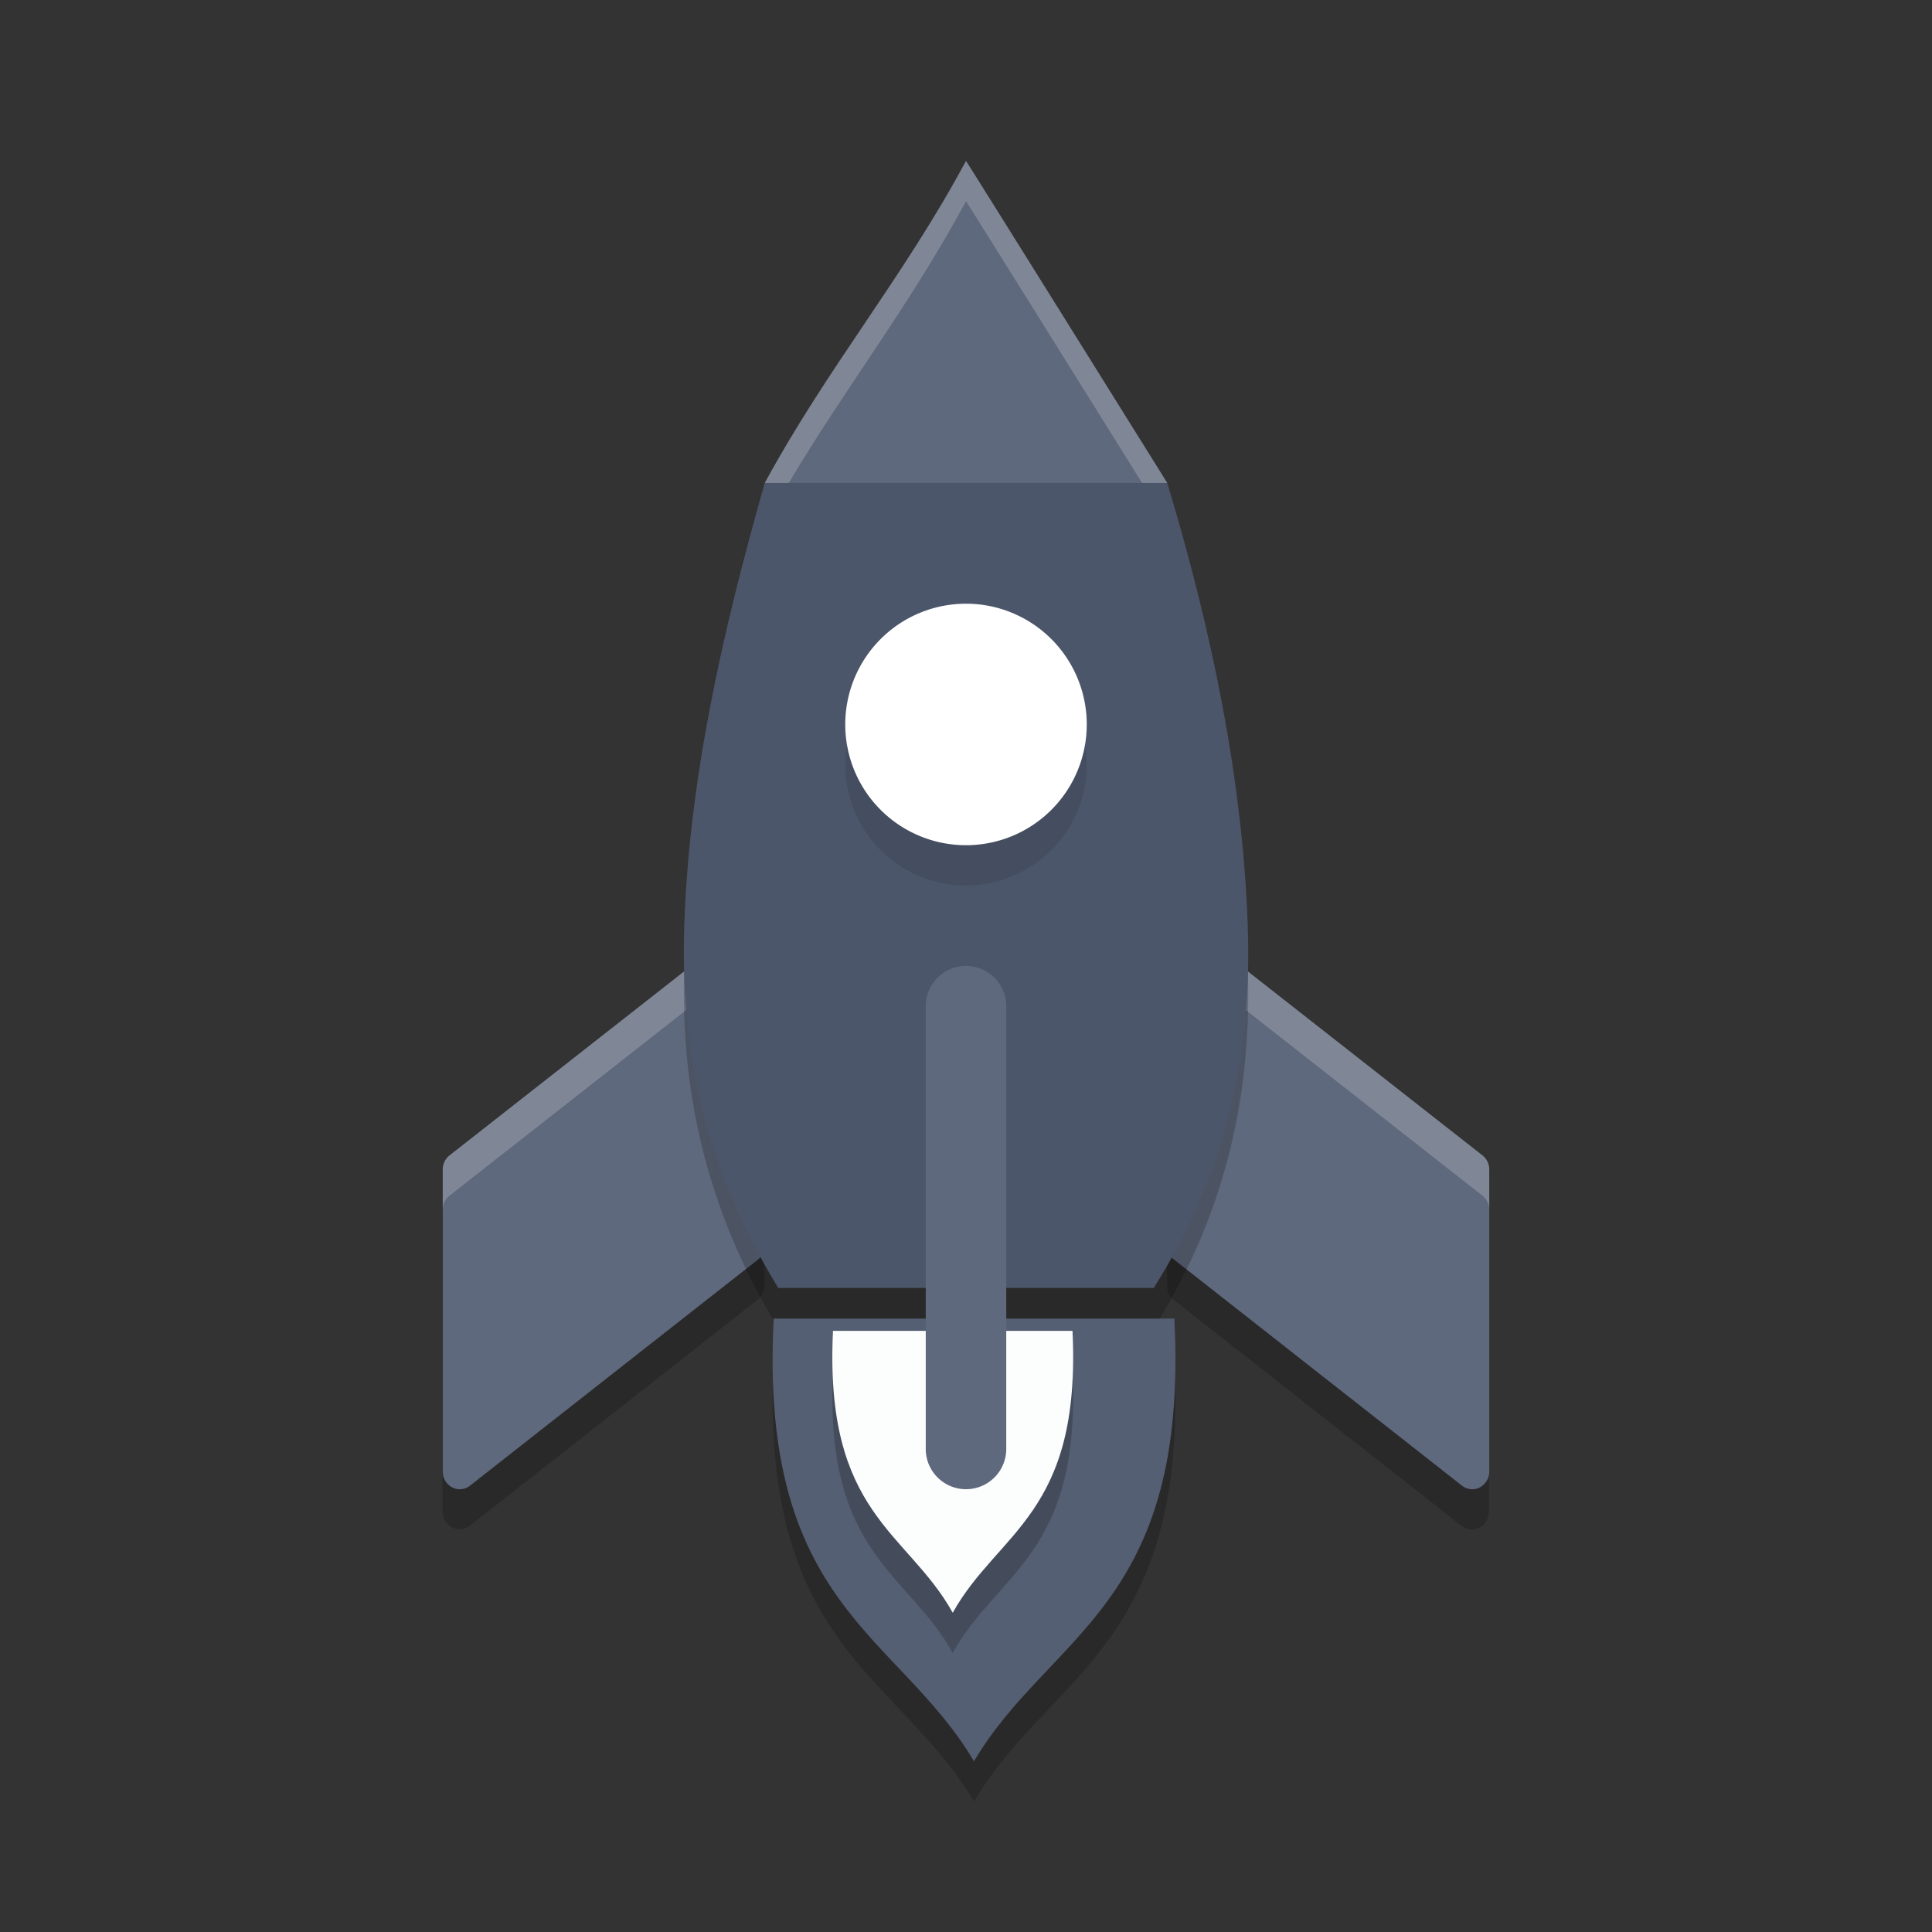 <?xml version="1.0" encoding="UTF-8" standalone="no"?>
<svg
   xmlns:dc="http://purl.org/dc/elements/1.1/"
   xmlns:cc="http://creativecommons.org/ns#"
   xmlns:rdf="http://www.w3.org/1999/02/22-rdf-syntax-ns#"
   xmlns:svg="http://www.w3.org/2000/svg"
   xmlns="http://www.w3.org/2000/svg"
   xmlns:sodipodi="http://sodipodi.sourceforge.net/DTD/sodipodi-0.dtd"
   xmlns:inkscape="http://www.inkscape.org/namespaces/inkscape"
   width="48"
   height="48"
   version="1.0"
   id="svg40"
   sodipodi:docname="xfce4-session.svg"
   inkscape:version="0.92.5 (2060ec1f9f, 2020-04-08)">
  <rect width="100%" height="100%" fill="#333333" stroke="none"/>
  <defs
     id="defs44" />
  <sodipodi:namedview
     pagecolor="#ffffff"
     bordercolor="#666666"
     borderopacity="1"
     objecttolerance="10"
     gridtolerance="10"
     guidetolerance="10"
     inkscape:pageopacity="0"
     inkscape:pageshadow="2"
     inkscape:window-width="783"
     inkscape:window-height="480"
     id="namedview42"
     showgrid="false"
     inkscape:zoom="9.8333333"
     inkscape:cx="27.146016"
     inkscape:cy="20.972137"
     inkscape:window-x="0"
     inkscape:window-y="28"
     inkscape:window-maximized="0"
     inkscape:current-layer="g38" />
  <g
     transform="matrix(5,0,0,5,-2535.555,-1718.001)"
     id="g38">
    <path
       style="opacity:0.2"
       d="m 510.823,348.4 a 0.085,0.089 0 0 0 -0.047,0.018 l -1.432,1.123 a 0.085,0.089 0 0 0 -0.034,0.071 v 1.498 a 0.085,0.089 0 0 0 0.136,0.071 l 1.43,-1.123 a 0.085,0.089 0 0 0 0.033,-0.071 v -1.498 a 0.085,0.089 0 0 0 -0.087,-0.09 z m 2.173,0 a 0.085,0.089 0 0 0 -0.086,0.09 v 1.498 a 0.085,0.089 0 0 0 0.033,0.071 l 1.43,1.123 a 0.085,0.089 0 0 0 0.136,-0.071 v -1.498 a 0.085,0.089 0 0 0 -0.034,-0.071 l -1.432,-1.123 a 0.085,0.089 0 0 0 -0.047,-0.018 0.085,0.089 0 0 0 -0.002,0 z"
       id="path2" />
    <path
       style="fill:#5f697d;fill-opacity:1"
       transform="matrix(0.2,0,0,0.2,507.111,343.6)"
       d="M 18.562 23 A 0.423 0.443 0 0 0 18.328 23.092 L 11.168 28.707 A 0.423 0.443 0 0 0 11 29.062 L 11 36.551 A 0.423 0.443 0 0 0 11.682 36.908 L 18.834 31.293 A 0.423 0.443 0 0 0 19 30.938 L 19 23.449 A 0.423 0.443 0 0 0 18.564 23 L 18.562 23 z M 29.43 23 A 0.423 0.443 0 0 0 29 23.449 L 29 30.938 A 0.423 0.443 0 0 0 29.166 31.293 L 36.318 36.908 A 0.423 0.443 0 0 0 37 36.551 L 37 29.062 A 0.423 0.443 0 0 0 36.832 28.707 L 29.672 23.092 A 0.423 0.443 0 0 0 29.438 23 A 0.423 0.443 0 0 0 29.43 23 z"
       id="path4" />
    <path
       style="opacity:0.2;fill:#ffffff"
       transform="matrix(0.2,0,0,0.2,507.111,343.6)"
       d="M 18.562 23 A 0.423 0.443 0 0 0 18.328 23.092 L 11.168 28.707 A 0.423 0.443 0 0 0 11 29.062 L 11 30.049 A 0.423 0.443 0 0 1 11.168 29.707 L 18.328 24.092 A 0.423 0.443 0 0 1 18.562 24 L 18.564 24 A 0.423 0.443 0 0 1 19 24.449 L 19 23.449 A 0.423 0.443 0 0 0 18.564 23 L 18.562 23 z M 29.43 23 A 0.423 0.443 0 0 0 29 23.449 L 29 24.449 A 0.423 0.443 0 0 1 29.43 24 L 29.428 23.998 A 0.423 0.443 0 0 1 29.438 23.998 A 0.423 0.443 0 0 1 29.672 24.092 L 36.832 29.707 A 0.423 0.443 0 0 1 37 30.062 L 37 29.062 A 0.423 0.443 0 0 0 36.832 28.707 L 29.672 23.092 A 0.423 0.443 0 0 0 29.438 23 A 0.423 0.443 0 0 0 29.43 23 z"
       id="path6" />
    <path
       style="opacity:0.2"
       d="m 510.911,346.2 c -0.208,0.732 -0.375,1.463 -0.4,2.2 -0.02,0.595 0.097,1.193 0.467,1.8 h 1.866 c 0.37,-0.59 0.489,-1.187 0.467,-1.8 -0.025,-0.723 -0.178,-1.465 -0.4,-2.2 z"
       id="path8" />
    <g
       style="opacity:0.2"
       transform="matrix(0.286,0,0,0.391,467.521,257.934)"
       id="g12">
      <path
         transform="matrix(0.673,0,0,0.5,139.216,219.989)"
         d="m 18.801,32.75 c -0.386,7.323 3.212,7.997 5.17,11.25 1.958,-3.253 5.558,-3.927 5.172,-11.25 h -5.045 -4.934 z"
         id="path10" />
    </g>
    <g
       style="fill:#555f73;fill-opacity:1"
       transform="matrix(0.286,0,0,0.391,467.521,257.734)"
       id="g16">
      <path
         style="fill:#555f73;fill-opacity:1"
         transform="matrix(0.673,0,0,0.5,139.216,219.989)"
         d="m 18.801,32.75 c -0.386,7.323 3.212,7.997 5.17,11.25 1.958,-3.253 5.558,-3.927 5.172,-11.25 h -5.045 -4.934 z"
         id="path14" />
    </g>
    <path
       style="fill:#4c566a;fill-opacity:1"
       d="m 510.911,346 c -0.208,0.732 -0.375,1.463 -0.4,2.2 -0.02,0.595 0.097,1.193 0.467,1.8 h 1.866 c 0.37,-0.59 0.489,-1.187 0.467,-1.8 -0.025,-0.723 -0.178,-1.465 -0.4,-2.2 z"
       id="path18" />
    <path
       style="opacity:0.1"
       transform="scale(-1,1)"
       d="m -511.311,347.4 a 0.6,0.6 0 0 1 -0.6,0.6 0.6,0.6 0 0 1 -0.6,-0.599 0.6,0.6 0 0 1 0.599,-0.601 0.6,0.6 0 0 1 0.601,0.599"
       id="path20" />
    <path
       style="fill:#ffffff;fill-opacity:1"
       transform="scale(-1,1)"
       d="m -511.311,347.2 a 0.6,0.6 0 0 1 -0.6,0.6 0.6,0.6 0 0 1 -0.6,-0.599 0.6,0.6 0 0 1 0.599,-0.601 0.6,0.6 0 0 1 0.601,0.599"
       id="path22" />
    <g
       style="opacity:0.2"
       transform="matrix(0.171,0,0,0.249,485.282,291.558)"
       id="g26">
      <path
         transform="matrix(0.897,0,0,0.75,133.812,211.804)"
         d="m 20.121,32.75 c -0.29,4.882 2.411,5.332 3.879,7.5 1.468,-2.168 4.169,-2.618 3.879,-7.5 h -3.783 -3.701 z"
         id="path24" />
    </g>
    <g
       style="fill:#fcfdfd;fill-opacity:1"
       transform="matrix(0.171,0,0,0.249,485.282,291.358)"
       id="g30">
      <path
         style="fill:#fcfdfd;fill-opacity:1"
         transform="matrix(0.897,0,0,0.75,133.812,211.804)"
         d="m 20.121,32.75 c -0.29,4.882 2.411,5.332 3.879,7.5 1.468,-2.168 4.169,-2.618 3.879,-7.5 h -3.783 -3.701 z"
         id="path28" />
    </g>
    <path
       style="fill:#5f697d;fill-opacity:1"
       d="m 511.908,348.4 a 0.2,0.2 0 0 0 -0.197,0.203 v 2.197 a 0.2,0.2 0 1 0 0.4,0 v -2.197 a 0.2,0.2 0 0 0 -0.203,-0.203 z"
       id="path32" />
    <path
       style="fill:#5f697d;fill-opacity:1"
       d="m 511.911,344.4 c 9.7e-4,-0.002 1,1.6 1,1.6 h -1 -1 c 0.318,-0.583 0.685,-1.015 1,-1.6 z"
       id="path34" />
    <path
       style="opacity:0.2;fill:#ffffff"
       transform="matrix(0.2,0,0,0.2,507.111,343.6)"
       d="M 24 4 C 22.424 6.926 20.589 9.083 19 12 L 19.596 12 C 21.038 9.577 22.615 7.572 24 5 C 24.004 4.991 27.419 10.467 28.375 12 L 29 12 C 29 12 24.005 3.99 24 4 z"
       id="path36" />
  </g>
</svg>
